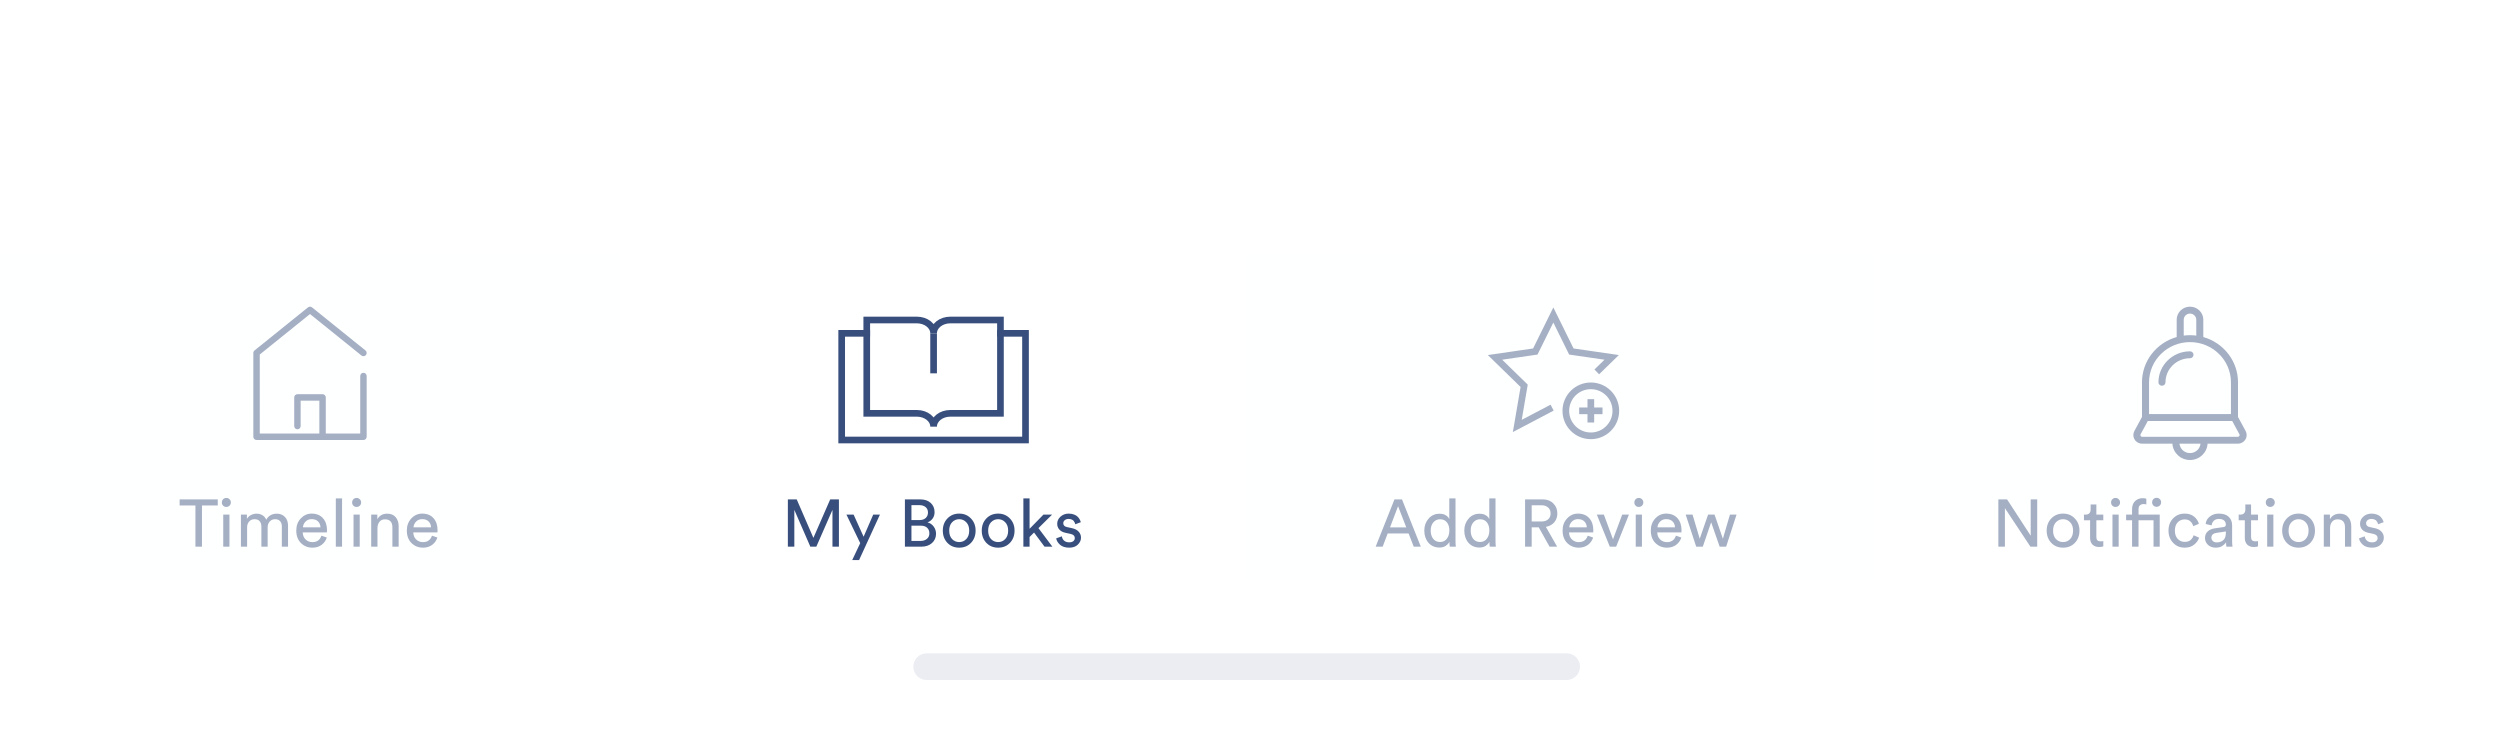 <svg width="375" height="112" viewBox="0 0 375 112" fill="none" xmlns="http://www.w3.org/2000/svg">
<g filter="url(#filter0_d)">
<path fill-rule="evenodd" clip-rule="evenodd" d="M0 38H375V112H0V38Z" fill="white"/>
</g>
<path fill-rule="evenodd" clip-rule="evenodd" d="M282 38H375V78H282V38Z" fill="#B9CAD2" fill-opacity="0.01"/>
<path d="M336.843 64.649L335.7 62.543V57.342C335.7 54.127 333.499 51.408 330.498 50.556V47.96C330.498 46.879 329.602 46 328.5 46C327.398 46 326.502 46.879 326.502 47.96V50.556C323.501 51.408 321.3 54.127 321.3 57.342V62.543L320.157 64.649C319.937 65.054 319.949 65.531 320.19 65.925C320.431 66.319 320.855 66.555 321.323 66.555H325.863C325.941 67.916 327.094 69 328.5 69C329.906 69 331.059 67.916 331.137 66.555H335.677C336.145 66.555 336.569 66.319 336.81 65.925C337.051 65.531 337.063 65.054 336.843 64.649ZM327.559 47.96C327.559 47.451 327.981 47.037 328.5 47.037C329.019 47.037 329.441 47.451 329.441 47.96V50.34C329.133 50.3 328.819 50.279 328.5 50.279C328.181 50.279 327.867 50.3 327.559 50.34V47.96ZM322.358 57.342C322.358 54.02 325.113 51.316 328.5 51.316C331.887 51.316 334.642 54.02 334.642 57.342V62.114H322.358V57.342ZM328.5 67.963C327.677 67.963 326.998 67.343 326.923 66.555H330.077C330.002 67.343 329.323 67.963 328.5 67.963ZM335.904 65.392C335.88 65.43 335.812 65.518 335.677 65.518H321.323C321.188 65.518 321.12 65.43 321.096 65.392C321.073 65.354 321.026 65.253 321.09 65.136L322.168 63.151H334.832L335.91 65.136C335.974 65.253 335.927 65.354 335.904 65.392Z" fill="#384F7D" fill-opacity="0.45"/>
<path d="M328.5 52.698C325.89 52.698 323.766 54.782 323.766 57.342C323.766 57.629 324.003 57.861 324.295 57.861C324.587 57.861 324.823 57.629 324.823 57.342C324.823 55.353 326.473 53.735 328.5 53.735C328.792 53.735 329.028 53.503 329.028 53.217C329.028 52.93 328.792 52.698 328.5 52.698Z" fill="#384F7D" fill-opacity="0.45"/>
<path d="M305.584 82H304.564L300.734 76.22V82H299.754V74.91H301.064L304.604 80.35V74.91H305.584V82ZM308.391 80.86C308.685 81.16 309.041 81.31 309.461 81.31C309.881 81.31 310.235 81.16 310.521 80.86C310.815 80.553 310.961 80.13 310.961 79.59C310.961 79.057 310.815 78.64 310.521 78.34C310.235 78.033 309.881 77.88 309.461 77.88C309.041 77.88 308.685 78.033 308.391 78.34C308.105 78.64 307.961 79.057 307.961 79.59C307.961 80.13 308.105 80.553 308.391 80.86ZM307.691 77.77C308.158 77.283 308.748 77.04 309.461 77.04C310.175 77.04 310.761 77.283 311.221 77.77C311.688 78.25 311.921 78.857 311.921 79.59C311.921 80.33 311.691 80.943 311.231 81.43C310.771 81.91 310.181 82.15 309.461 82.15C308.741 82.15 308.151 81.91 307.691 81.43C307.231 80.943 307.001 80.33 307.001 79.59C307.001 78.857 307.231 78.25 307.691 77.77ZM314.455 75.67V77.19H315.495V78.04H314.455V80.54C314.455 80.767 314.505 80.933 314.605 81.04C314.712 81.147 314.885 81.2 315.125 81.2C315.265 81.2 315.388 81.187 315.495 81.16V81.96C315.335 82.02 315.122 82.05 314.855 82.05C314.442 82.05 314.115 81.93 313.875 81.69C313.635 81.45 313.515 81.113 313.515 80.68V78.04H312.595V77.19H312.855C313.102 77.19 313.285 77.123 313.405 76.99C313.532 76.85 313.595 76.67 313.595 76.45V75.67H314.455ZM317.8 82H316.87V77.19H317.8V82ZM316.85 75.85C316.723 75.717 316.66 75.557 316.66 75.37C316.66 75.183 316.723 75.023 316.85 74.89C316.983 74.757 317.143 74.69 317.33 74.69C317.516 74.69 317.676 74.757 317.81 74.89C317.943 75.017 318.01 75.177 318.01 75.37C318.01 75.557 317.943 75.717 317.81 75.85C317.676 75.977 317.516 76.04 317.33 76.04C317.143 76.04 316.983 75.977 316.85 75.85ZM321.389 74.73C321.676 74.73 321.862 74.763 321.949 74.83V75.67C321.849 75.63 321.712 75.61 321.539 75.61C321.332 75.61 321.152 75.67 320.999 75.79C320.852 75.91 320.779 76.12 320.779 76.42V77.19H323.959V82H323.029V78.04H320.779V82H319.809V78.04H318.919V77.19H319.809V76.38C319.809 75.867 319.959 75.463 320.259 75.17C320.559 74.877 320.936 74.73 321.389 74.73ZM323.009 75.83C322.882 75.697 322.819 75.537 322.819 75.35C322.819 75.163 322.882 75.003 323.009 74.87C323.142 74.737 323.302 74.67 323.489 74.67C323.682 74.67 323.842 74.737 323.969 74.87C324.102 74.997 324.169 75.157 324.169 75.35C324.169 75.537 324.102 75.697 323.969 75.83C323.836 75.957 323.676 76.02 323.489 76.02C323.302 76.02 323.142 75.957 323.009 75.83ZM327.694 77.91C327.287 77.91 326.941 78.057 326.654 78.35C326.374 78.643 326.234 79.057 326.234 79.59C326.234 80.117 326.374 80.53 326.654 80.83C326.941 81.13 327.291 81.28 327.704 81.28C328.104 81.28 328.407 81.18 328.614 80.98C328.827 80.78 328.971 80.55 329.044 80.29L329.874 80.65C329.741 81.05 329.487 81.4 329.114 81.7C328.747 82 328.277 82.15 327.704 82.15C327.004 82.15 326.424 81.907 325.964 81.42C325.504 80.933 325.274 80.323 325.274 79.59C325.274 78.843 325.504 78.233 325.964 77.76C326.424 77.28 327.001 77.04 327.694 77.04C328.281 77.04 328.754 77.19 329.114 77.49C329.481 77.79 329.721 78.15 329.834 78.57L328.984 78.93C328.911 78.65 328.771 78.41 328.564 78.21C328.357 78.01 328.067 77.91 327.694 77.91ZM330.748 80.71C330.748 80.297 330.881 79.967 331.148 79.72C331.415 79.467 331.768 79.31 332.208 79.25L333.508 79.06C333.755 79.027 333.878 78.907 333.878 78.7C333.878 78.447 333.791 78.24 333.618 78.08C333.445 77.92 333.185 77.84 332.838 77.84C332.518 77.84 332.265 77.93 332.078 78.11C331.891 78.283 331.781 78.517 331.748 78.81L330.848 78.6C330.895 78.14 331.105 77.767 331.478 77.48C331.851 77.187 332.298 77.04 332.818 77.04C333.498 77.04 334.001 77.207 334.328 77.54C334.655 77.867 334.818 78.287 334.818 78.8V81.21C334.818 81.497 334.838 81.76 334.878 82H333.958C333.925 81.8 333.908 81.583 333.908 81.35C333.775 81.563 333.578 81.75 333.318 81.91C333.065 82.07 332.745 82.15 332.358 82.15C331.885 82.15 331.498 82.01 331.198 81.73C330.898 81.443 330.748 81.103 330.748 80.71ZM332.488 81.36C332.908 81.36 333.245 81.247 333.498 81.02C333.751 80.793 333.878 80.433 333.878 79.94V79.72L332.408 79.94C332.195 79.973 332.025 80.05 331.898 80.17C331.771 80.29 331.708 80.453 331.708 80.66C331.708 80.847 331.778 81.01 331.918 81.15C332.065 81.29 332.255 81.36 332.488 81.36ZM337.662 75.67V77.19H338.702V78.04H337.662V80.54C337.662 80.767 337.712 80.933 337.812 81.04C337.919 81.147 338.092 81.2 338.332 81.2C338.472 81.2 338.596 81.187 338.702 81.16V81.96C338.542 82.02 338.329 82.05 338.062 82.05C337.649 82.05 337.322 81.93 337.082 81.69C336.842 81.45 336.722 81.113 336.722 80.68V78.04H335.802V77.19H336.062C336.309 77.19 336.492 77.123 336.612 76.99C336.739 76.85 336.802 76.67 336.802 76.45V75.67H337.662ZM341.007 82H340.077V77.19H341.007V82ZM340.057 75.85C339.93 75.717 339.867 75.557 339.867 75.37C339.867 75.183 339.93 75.023 340.057 74.89C340.19 74.757 340.35 74.69 340.537 74.69C340.724 74.69 340.884 74.757 341.017 74.89C341.15 75.017 341.217 75.177 341.217 75.37C341.217 75.557 341.15 75.717 341.017 75.85C340.884 75.977 340.724 76.04 340.537 76.04C340.35 76.04 340.19 75.977 340.057 75.85ZM343.716 80.86C344.01 81.16 344.366 81.31 344.786 81.31C345.206 81.31 345.56 81.16 345.846 80.86C346.14 80.553 346.286 80.13 346.286 79.59C346.286 79.057 346.14 78.64 345.846 78.34C345.56 78.033 345.206 77.88 344.786 77.88C344.366 77.88 344.01 78.033 343.716 78.34C343.43 78.64 343.286 79.057 343.286 79.59C343.286 80.13 343.43 80.553 343.716 80.86ZM343.016 77.77C343.483 77.283 344.073 77.04 344.786 77.04C345.5 77.04 346.086 77.283 346.546 77.77C347.013 78.25 347.246 78.857 347.246 79.59C347.246 80.33 347.016 80.943 346.556 81.43C346.096 81.91 345.506 82.15 344.786 82.15C344.066 82.15 343.476 81.91 343.016 81.43C342.556 80.943 342.326 80.33 342.326 79.59C342.326 78.857 342.556 78.25 343.016 77.77ZM349.509 79.22V82H348.569V77.19H349.489V77.88C349.809 77.327 350.302 77.05 350.969 77.05C351.522 77.05 351.946 77.227 352.239 77.58C352.539 77.933 352.689 78.39 352.689 78.95V82H351.749V79.11C351.749 78.303 351.376 77.9 350.629 77.9C350.276 77.9 349.999 78.027 349.799 78.28C349.606 78.527 349.509 78.84 349.509 79.22ZM353.854 80.75L354.704 80.45C354.738 80.71 354.851 80.927 355.044 81.1C355.238 81.267 355.498 81.35 355.824 81.35C356.078 81.35 356.278 81.29 356.424 81.17C356.571 81.043 356.644 80.89 356.644 80.71C356.644 80.39 356.438 80.183 356.024 80.09L355.204 79.91C354.831 79.83 354.538 79.67 354.324 79.43C354.111 79.19 354.004 78.9 354.004 78.56C354.004 78.147 354.171 77.79 354.504 77.49C354.844 77.19 355.248 77.04 355.714 77.04C356.021 77.04 356.294 77.087 356.534 77.18C356.774 77.267 356.961 77.383 357.094 77.53C357.228 77.677 357.328 77.813 357.394 77.94C357.461 78.067 357.511 78.197 357.544 78.33L356.714 78.64C356.701 78.56 356.678 78.483 356.644 78.41C356.611 78.33 356.558 78.243 356.484 78.15C356.418 78.057 356.318 77.983 356.184 77.93C356.051 77.87 355.894 77.84 355.714 77.84C355.481 77.84 355.288 77.903 355.134 78.03C354.988 78.157 354.914 78.307 354.914 78.48C354.914 78.787 355.098 78.98 355.464 79.06L356.244 79.23C356.671 79.323 356.998 79.497 357.224 79.75C357.458 79.997 357.574 80.3 357.574 80.66C357.574 81.04 357.418 81.383 357.104 81.69C356.798 81.997 356.368 82.15 355.814 82.15C355.221 82.15 354.758 82.003 354.424 81.71C354.091 81.41 353.901 81.09 353.854 80.75Z" fill="#384F7D" fill-opacity="0.45"/>
<path fill-rule="evenodd" clip-rule="evenodd" d="M0 38H93V87H0V38Z" fill="#B9CAD2" fill-opacity="0.01"/>
<path d="M32.665 75.82H30.295V82H29.315V75.82H26.945V74.91H32.665V75.82ZM34.418 82H33.488V77.19H34.418V82ZM33.468 75.85C33.341 75.717 33.278 75.557 33.278 75.37C33.278 75.183 33.341 75.023 33.468 74.89C33.601 74.757 33.761 74.69 33.948 74.69C34.135 74.69 34.294 74.757 34.428 74.89C34.561 75.017 34.628 75.177 34.628 75.37C34.628 75.557 34.561 75.717 34.428 75.85C34.294 75.977 34.135 76.04 33.948 76.04C33.761 76.04 33.601 75.977 33.468 75.85ZM37.067 82H36.137V77.19H37.037V77.83C37.184 77.577 37.391 77.383 37.657 77.25C37.924 77.117 38.204 77.05 38.497 77.05C38.81 77.05 39.097 77.127 39.357 77.28C39.617 77.433 39.81 77.66 39.937 77.96C40.27 77.353 40.807 77.05 41.547 77.05C42.007 77.05 42.397 77.207 42.717 77.52C43.044 77.833 43.207 78.287 43.207 78.88V82H42.277V78.98C42.277 78.647 42.191 78.38 42.017 78.18C41.85 77.98 41.597 77.88 41.257 77.88C40.931 77.88 40.664 77.997 40.457 78.23C40.251 78.457 40.147 78.743 40.147 79.09V82H39.207V78.98C39.207 78.647 39.12 78.38 38.947 78.18C38.781 77.98 38.527 77.88 38.187 77.88C37.854 77.88 37.584 77.993 37.377 78.22C37.17 78.447 37.067 78.74 37.067 79.1V82ZM45.441 79.1H48.071C48.058 78.74 47.938 78.447 47.711 78.22C47.485 77.987 47.165 77.87 46.751 77.87C46.378 77.87 46.071 77.993 45.831 78.24C45.591 78.48 45.461 78.767 45.441 79.1ZM48.211 80.35L49.021 80.63C48.881 81.077 48.621 81.443 48.241 81.73C47.861 82.01 47.401 82.15 46.861 82.15C46.188 82.15 45.615 81.92 45.141 81.46C44.675 80.993 44.441 80.367 44.441 79.58C44.441 78.847 44.668 78.24 45.121 77.76C45.575 77.28 46.115 77.04 46.741 77.04C47.468 77.04 48.035 77.27 48.441 77.73C48.848 78.183 49.051 78.793 49.051 79.56C49.051 79.68 49.045 79.78 49.031 79.86H45.411C45.418 80.287 45.558 80.637 45.831 80.91C46.111 81.183 46.455 81.32 46.861 81.32C47.548 81.32 47.998 80.997 48.211 80.35ZM51.311 82H50.371V74.76H51.311V82ZM53.96 82H53.03V77.19H53.96V82ZM53.01 75.85C52.884 75.717 52.82 75.557 52.82 75.37C52.82 75.183 52.884 75.023 53.01 74.89C53.144 74.757 53.304 74.69 53.49 74.69C53.677 74.69 53.837 74.757 53.97 74.89C54.104 75.017 54.17 75.177 54.17 75.37C54.17 75.557 54.104 75.717 53.97 75.85C53.837 75.977 53.677 76.04 53.49 76.04C53.304 76.04 53.144 75.977 53.01 75.85ZM56.62 79.22V82H55.68V77.19H56.6V77.88C56.92 77.327 57.413 77.05 58.08 77.05C58.633 77.05 59.056 77.227 59.35 77.58C59.65 77.933 59.8 78.39 59.8 78.95V82H58.86V79.11C58.86 78.303 58.486 77.9 57.74 77.9C57.386 77.9 57.11 78.027 56.91 78.28C56.716 78.527 56.62 78.84 56.62 79.22ZM62.025 79.1H64.655C64.642 78.74 64.522 78.447 64.295 78.22C64.068 77.987 63.748 77.87 63.335 77.87C62.962 77.87 62.655 77.993 62.415 78.24C62.175 78.48 62.045 78.767 62.025 79.1ZM64.795 80.35L65.605 80.63C65.465 81.077 65.205 81.443 64.825 81.73C64.445 82.01 63.985 82.15 63.445 82.15C62.772 82.15 62.198 81.92 61.725 81.46C61.258 80.993 61.025 80.367 61.025 79.58C61.025 78.847 61.252 78.24 61.705 77.76C62.158 77.28 62.698 77.04 63.325 77.04C64.052 77.04 64.618 77.27 65.025 77.73C65.432 78.183 65.635 78.793 65.635 79.56C65.635 79.68 65.628 79.78 65.615 79.86H61.995C62.002 80.287 62.142 80.637 62.415 80.91C62.695 81.183 63.038 81.32 63.445 81.32C64.132 81.32 64.582 80.997 64.795 80.35Z" fill="#384F7D" fill-opacity="0.45"/>
<path d="M54.518 55.919C54.252 55.919 54.037 56.136 54.037 56.404V65.031H48.868V59.615C48.868 59.348 48.653 59.131 48.386 59.131H44.614C44.348 59.131 44.132 59.348 44.132 59.615V63.91C44.132 64.177 44.348 64.394 44.614 64.394C44.88 64.394 45.095 64.177 45.095 63.91V60.1H47.905V65.031H38.963V53.178L46.5 47.105L54.217 53.323C54.425 53.49 54.728 53.457 54.894 53.248C55.06 53.039 55.027 52.735 54.819 52.567L46.801 46.106C46.625 45.965 46.375 45.965 46.199 46.106L38.181 52.567C38.066 52.659 38 52.798 38 52.945V65.516C38 65.783 38.216 66 38.482 66H54.518C54.784 66 55 65.783 55 65.516V56.404C55 56.136 54.784 55.919 54.518 55.919Z" fill="#384F7D" fill-opacity="0.45"/>
<path fill-rule="evenodd" clip-rule="evenodd" d="M187 38H281V87H187V38Z" fill="#B9CAD2" fill-opacity="0.01"/>
<path d="M212.06 82L211.29 80.02H208.15L207.4 82H206.35L209.17 74.91H210.3L213.12 82H212.06ZM209.71 75.93L208.5 79.11H210.94L209.71 75.93ZM214.605 79.58C214.605 80.087 214.728 80.5 214.975 80.82C215.228 81.14 215.575 81.3 216.015 81.3C216.435 81.3 216.771 81.137 217.025 80.81C217.278 80.483 217.405 80.067 217.405 79.56C217.405 79.06 217.281 78.657 217.035 78.35C216.788 78.043 216.451 77.89 216.025 77.89C215.598 77.89 215.255 78.047 214.995 78.36C214.735 78.673 214.605 79.08 214.605 79.58ZM217.415 81.35V81.27C217.288 81.517 217.095 81.723 216.835 81.89C216.581 82.05 216.278 82.13 215.925 82.13C215.238 82.13 214.685 81.89 214.265 81.41C213.851 80.923 213.645 80.313 213.645 79.58C213.645 78.88 213.858 78.287 214.285 77.8C214.711 77.307 215.258 77.06 215.925 77.06C216.318 77.06 216.638 77.14 216.885 77.3C217.131 77.453 217.301 77.643 217.395 77.87V74.76H218.325V81.11C218.325 81.437 218.341 81.733 218.375 82H217.465C217.431 81.813 217.415 81.597 217.415 81.35ZM220.604 79.58C220.604 80.087 220.727 80.5 220.974 80.82C221.227 81.14 221.574 81.3 222.014 81.3C222.434 81.3 222.77 81.137 223.024 80.81C223.277 80.483 223.404 80.067 223.404 79.56C223.404 79.06 223.28 78.657 223.034 78.35C222.787 78.043 222.45 77.89 222.024 77.89C221.597 77.89 221.254 78.047 220.994 78.36C220.734 78.673 220.604 79.08 220.604 79.58ZM223.414 81.35V81.27C223.287 81.517 223.094 81.723 222.834 81.89C222.58 82.05 222.277 82.13 221.924 82.13C221.237 82.13 220.684 81.89 220.264 81.41C219.85 80.923 219.644 80.313 219.644 79.58C219.644 78.88 219.857 78.287 220.284 77.8C220.71 77.307 221.257 77.06 221.924 77.06C222.317 77.06 222.637 77.14 222.884 77.3C223.13 77.453 223.3 77.643 223.394 77.87V74.76H224.324V81.11C224.324 81.437 224.34 81.733 224.374 82H223.464C223.43 81.813 223.414 81.597 223.414 81.35ZM232.432 82L230.812 79.1H229.752V82H228.762V74.91H231.432C232.086 74.91 232.609 75.113 233.002 75.52C233.402 75.92 233.602 76.42 233.602 77.02C233.602 77.533 233.449 77.973 233.142 78.34C232.836 78.7 232.416 78.93 231.882 79.03L233.572 82H232.432ZM229.752 78.22H231.252C231.652 78.22 231.976 78.113 232.222 77.9C232.469 77.68 232.592 77.387 232.592 77.02C232.592 76.647 232.469 76.35 232.222 76.13C231.976 75.903 231.652 75.79 231.252 75.79H229.752V78.22ZM235.389 79.1H238.019C238.005 78.74 237.885 78.447 237.659 78.22C237.432 77.987 237.112 77.87 236.699 77.87C236.325 77.87 236.019 77.993 235.779 78.24C235.539 78.48 235.409 78.767 235.389 79.1ZM238.159 80.35L238.969 80.63C238.829 81.077 238.569 81.443 238.189 81.73C237.809 82.01 237.349 82.15 236.809 82.15C236.135 82.15 235.562 81.92 235.089 81.46C234.622 80.993 234.389 80.367 234.389 79.58C234.389 78.847 234.615 78.24 235.069 77.76C235.522 77.28 236.062 77.04 236.689 77.04C237.415 77.04 237.982 77.27 238.389 77.73C238.795 78.183 238.999 78.793 238.999 79.56C238.999 79.68 238.992 79.78 238.979 79.86H235.359C235.365 80.287 235.505 80.637 235.779 80.91C236.059 81.183 236.402 81.32 236.809 81.32C237.495 81.32 237.945 80.997 238.159 80.35ZM244.341 77.19L242.421 82H241.471L239.521 77.19H240.581L241.951 80.9L243.331 77.19H244.341ZM246.29 82H245.36V77.19H246.29V82ZM245.34 75.85C245.214 75.717 245.15 75.557 245.15 75.37C245.15 75.183 245.214 75.023 245.34 74.89C245.474 74.757 245.634 74.69 245.82 74.69C246.007 74.69 246.167 74.757 246.3 74.89C246.434 75.017 246.5 75.177 246.5 75.37C246.5 75.557 246.434 75.717 246.3 75.85C246.167 75.977 246.007 76.04 245.82 76.04C245.634 76.04 245.474 75.977 245.34 75.85ZM248.62 79.1H251.25C251.236 78.74 251.116 78.447 250.89 78.22C250.663 77.987 250.343 77.87 249.93 77.87C249.556 77.87 249.25 77.993 249.01 78.24C248.77 78.48 248.64 78.767 248.62 79.1ZM251.39 80.35L252.2 80.63C252.06 81.077 251.8 81.443 251.42 81.73C251.04 82.01 250.58 82.15 250.04 82.15C249.366 82.15 248.793 81.92 248.32 81.46C247.853 80.993 247.62 80.367 247.62 79.58C247.62 78.847 247.846 78.24 248.3 77.76C248.753 77.28 249.293 77.04 249.92 77.04C250.646 77.04 251.213 77.27 251.62 77.73C252.026 78.183 252.23 78.793 252.23 79.56C252.23 79.68 252.223 79.78 252.21 79.86H248.59C248.596 80.287 248.736 80.637 249.01 80.91C249.29 81.183 249.633 81.32 250.04 81.32C250.726 81.32 251.176 80.997 251.39 80.35ZM256.211 77.19H257.181L258.431 80.81L259.491 77.19H260.481L258.921 82H257.951L256.671 78.34L255.421 82H254.431L252.851 77.19H253.881L254.961 80.81L256.211 77.19Z" fill="#384F7D" fill-opacity="0.45"/>
<path d="M238.625 65.375C240.696 65.375 242.375 63.696 242.375 61.625C242.375 59.554 240.696 57.875 238.625 57.875C236.554 57.875 234.875 59.554 234.875 61.625C234.875 63.696 236.554 65.375 238.625 65.375Z" stroke="#A5B0C4" stroke-miterlimit="10" stroke-linecap="square"/>
<path d="M238.625 60.375V62.875" stroke="#A5B0C4" stroke-miterlimit="10" stroke-linecap="square"/>
<path d="M237.375 61.625H239.875" stroke="#A5B0C4" stroke-miterlimit="10" stroke-linecap="square"/>
<path d="M232.375 61.379L227.593 63.892L228.625 57.871L224.25 53.606L230.296 52.727L233 47.25L235.704 52.727L241.75 53.606L239.875 55.434" stroke="#A5B0C4" stroke-miterlimit="10" stroke-linecap="square"/>
<path fill-rule="evenodd" clip-rule="evenodd" d="M137 100C137 98.895 137.895 98 139 98H235C236.105 98 237 98.895 237 100C237 101.105 236.105 102 235 102H139C137.895 102 137 101.105 137 100Z" fill="#384F7D" fill-opacity="0.1"/>
<path d="M140.04 50V56" stroke="#384F7D" stroke-miterlimit="10"/>
<path d="M150.067 50H153.827V66H126.253V50H130.013" stroke="#384F7D" stroke-miterlimit="10" stroke-linecap="square"/>
<path d="M142.547 48C141.162 48 140.04 48.895 140.04 50C140.04 48.895 138.918 48 137.533 48H130.013V62H137.533C138.918 62 140.04 62.895 140.04 64C140.04 62.895 141.162 62 142.547 62H150.067V48H142.547Z" stroke="#384F7D" stroke-miterlimit="10" stroke-linecap="square"/>
<path d="M125.839 82H124.869V76.48L122.449 82H121.549L119.149 76.48V82H118.179V74.91H119.509L122.009 80.68L124.529 74.91H125.839V82ZM128.862 84.01H127.832L129.032 81.47L126.962 77.19H128.042L129.542 80.51L130.982 77.19H131.992L128.862 84.01ZM135.736 74.91H138.046C138.706 74.91 139.226 75.087 139.606 75.44C139.993 75.793 140.186 76.257 140.186 76.83C140.186 77.197 140.089 77.513 139.896 77.78C139.703 78.047 139.446 78.24 139.126 78.36C139.519 78.46 139.829 78.67 140.056 78.99C140.289 79.303 140.406 79.663 140.406 80.07C140.406 80.63 140.203 81.093 139.796 81.46C139.389 81.82 138.863 82 138.216 82H135.736V74.91ZM136.716 78.01H137.936C138.323 78.01 138.629 77.907 138.856 77.7C139.083 77.487 139.196 77.213 139.196 76.88C139.196 76.54 139.079 76.27 138.846 76.07C138.613 75.87 138.296 75.77 137.896 75.77H136.716V78.01ZM136.716 81.14H138.076C138.476 81.14 138.796 81.037 139.036 80.83C139.283 80.623 139.406 80.35 139.406 80.01C139.406 79.657 139.296 79.377 139.076 79.17C138.856 78.957 138.536 78.85 138.116 78.85H136.716V81.14ZM142.811 80.86C143.104 81.16 143.461 81.31 143.881 81.31C144.301 81.31 144.654 81.16 144.941 80.86C145.234 80.553 145.381 80.13 145.381 79.59C145.381 79.057 145.234 78.64 144.941 78.34C144.654 78.033 144.301 77.88 143.881 77.88C143.461 77.88 143.104 78.033 142.811 78.34C142.524 78.64 142.381 79.057 142.381 79.59C142.381 80.13 142.524 80.553 142.811 80.86ZM142.111 77.77C142.577 77.283 143.167 77.04 143.881 77.04C144.594 77.04 145.181 77.283 145.641 77.77C146.107 78.25 146.341 78.857 146.341 79.59C146.341 80.33 146.111 80.943 145.651 81.43C145.191 81.91 144.601 82.15 143.881 82.15C143.161 82.15 142.571 81.91 142.111 81.43C141.651 80.943 141.421 80.33 141.421 79.59C141.421 78.857 141.651 78.25 142.111 77.77ZM148.653 80.86C148.946 81.16 149.303 81.31 149.723 81.31C150.143 81.31 150.496 81.16 150.783 80.86C151.076 80.553 151.223 80.13 151.223 79.59C151.223 79.057 151.076 78.64 150.783 78.34C150.496 78.033 150.143 77.88 149.723 77.88C149.303 77.88 148.946 78.033 148.653 78.34C148.366 78.64 148.223 79.057 148.223 79.59C148.223 80.13 148.366 80.553 148.653 80.86ZM147.953 77.77C148.42 77.283 149.01 77.04 149.723 77.04C150.436 77.04 151.023 77.283 151.483 77.77C151.95 78.25 152.183 78.857 152.183 79.59C152.183 80.33 151.953 80.943 151.493 81.43C151.033 81.91 150.443 82.15 149.723 82.15C149.003 82.15 148.413 81.91 147.953 81.43C147.493 80.943 147.263 80.33 147.263 79.59C147.263 78.857 147.493 78.25 147.953 77.77ZM157.816 77.19L155.766 79.22L157.856 82H156.676L155.106 79.88L154.436 80.55V82H153.506V74.76H154.436V79.32L156.516 77.19H157.816ZM158.43 80.75L159.28 80.45C159.313 80.71 159.426 80.927 159.62 81.1C159.813 81.267 160.073 81.35 160.4 81.35C160.653 81.35 160.853 81.29 161 81.17C161.146 81.043 161.22 80.89 161.22 80.71C161.22 80.39 161.013 80.183 160.6 80.09L159.78 79.91C159.406 79.83 159.113 79.67 158.9 79.43C158.686 79.19 158.58 78.9 158.58 78.56C158.58 78.147 158.746 77.79 159.08 77.49C159.42 77.19 159.823 77.04 160.29 77.04C160.596 77.04 160.87 77.087 161.11 77.18C161.35 77.267 161.536 77.383 161.67 77.53C161.803 77.677 161.903 77.813 161.97 77.94C162.036 78.067 162.086 78.197 162.12 78.33L161.29 78.64C161.276 78.56 161.253 78.483 161.22 78.41C161.186 78.33 161.133 78.243 161.06 78.15C160.993 78.057 160.893 77.983 160.76 77.93C160.626 77.87 160.47 77.84 160.29 77.84C160.056 77.84 159.863 77.903 159.71 78.03C159.563 78.157 159.49 78.307 159.49 78.48C159.49 78.787 159.673 78.98 160.04 79.06L160.82 79.23C161.246 79.323 161.573 79.497 161.8 79.75C162.033 79.997 162.15 80.3 162.15 80.66C162.15 81.04 161.993 81.383 161.68 81.69C161.373 81.997 160.943 82.15 160.39 82.15C159.796 82.15 159.333 82.003 159 81.71C158.666 81.41 158.476 81.09 158.43 80.75Z" fill="#384F7D"/>
<defs>
<filter id="filter0_d" x="-35" y="0" width="445" height="144" filterUnits="userSpaceOnUse" color-interpolation-filters="sRGB">
<feFlood flood-opacity="0" result="BackgroundImageFix"/>
<feColorMatrix in="SourceAlpha" type="matrix" values="0 0 0 0 0 0 0 0 0 0 0 0 0 0 0 0 0 0 127 0"/>
<feOffset dy="-3"/>
<feGaussianBlur stdDeviation="17.5"/>
<feColorMatrix type="matrix" values="0 0 0 0 0.494 0 0 0 0 0.592 0 0 0 0 0.659 0 0 0 0.16 0"/>
<feBlend mode="normal" in2="BackgroundImageFix" result="effect1_dropShadow"/>
<feBlend mode="normal" in="SourceGraphic" in2="effect1_dropShadow" result="shape"/>
</filter>
</defs>
</svg>
